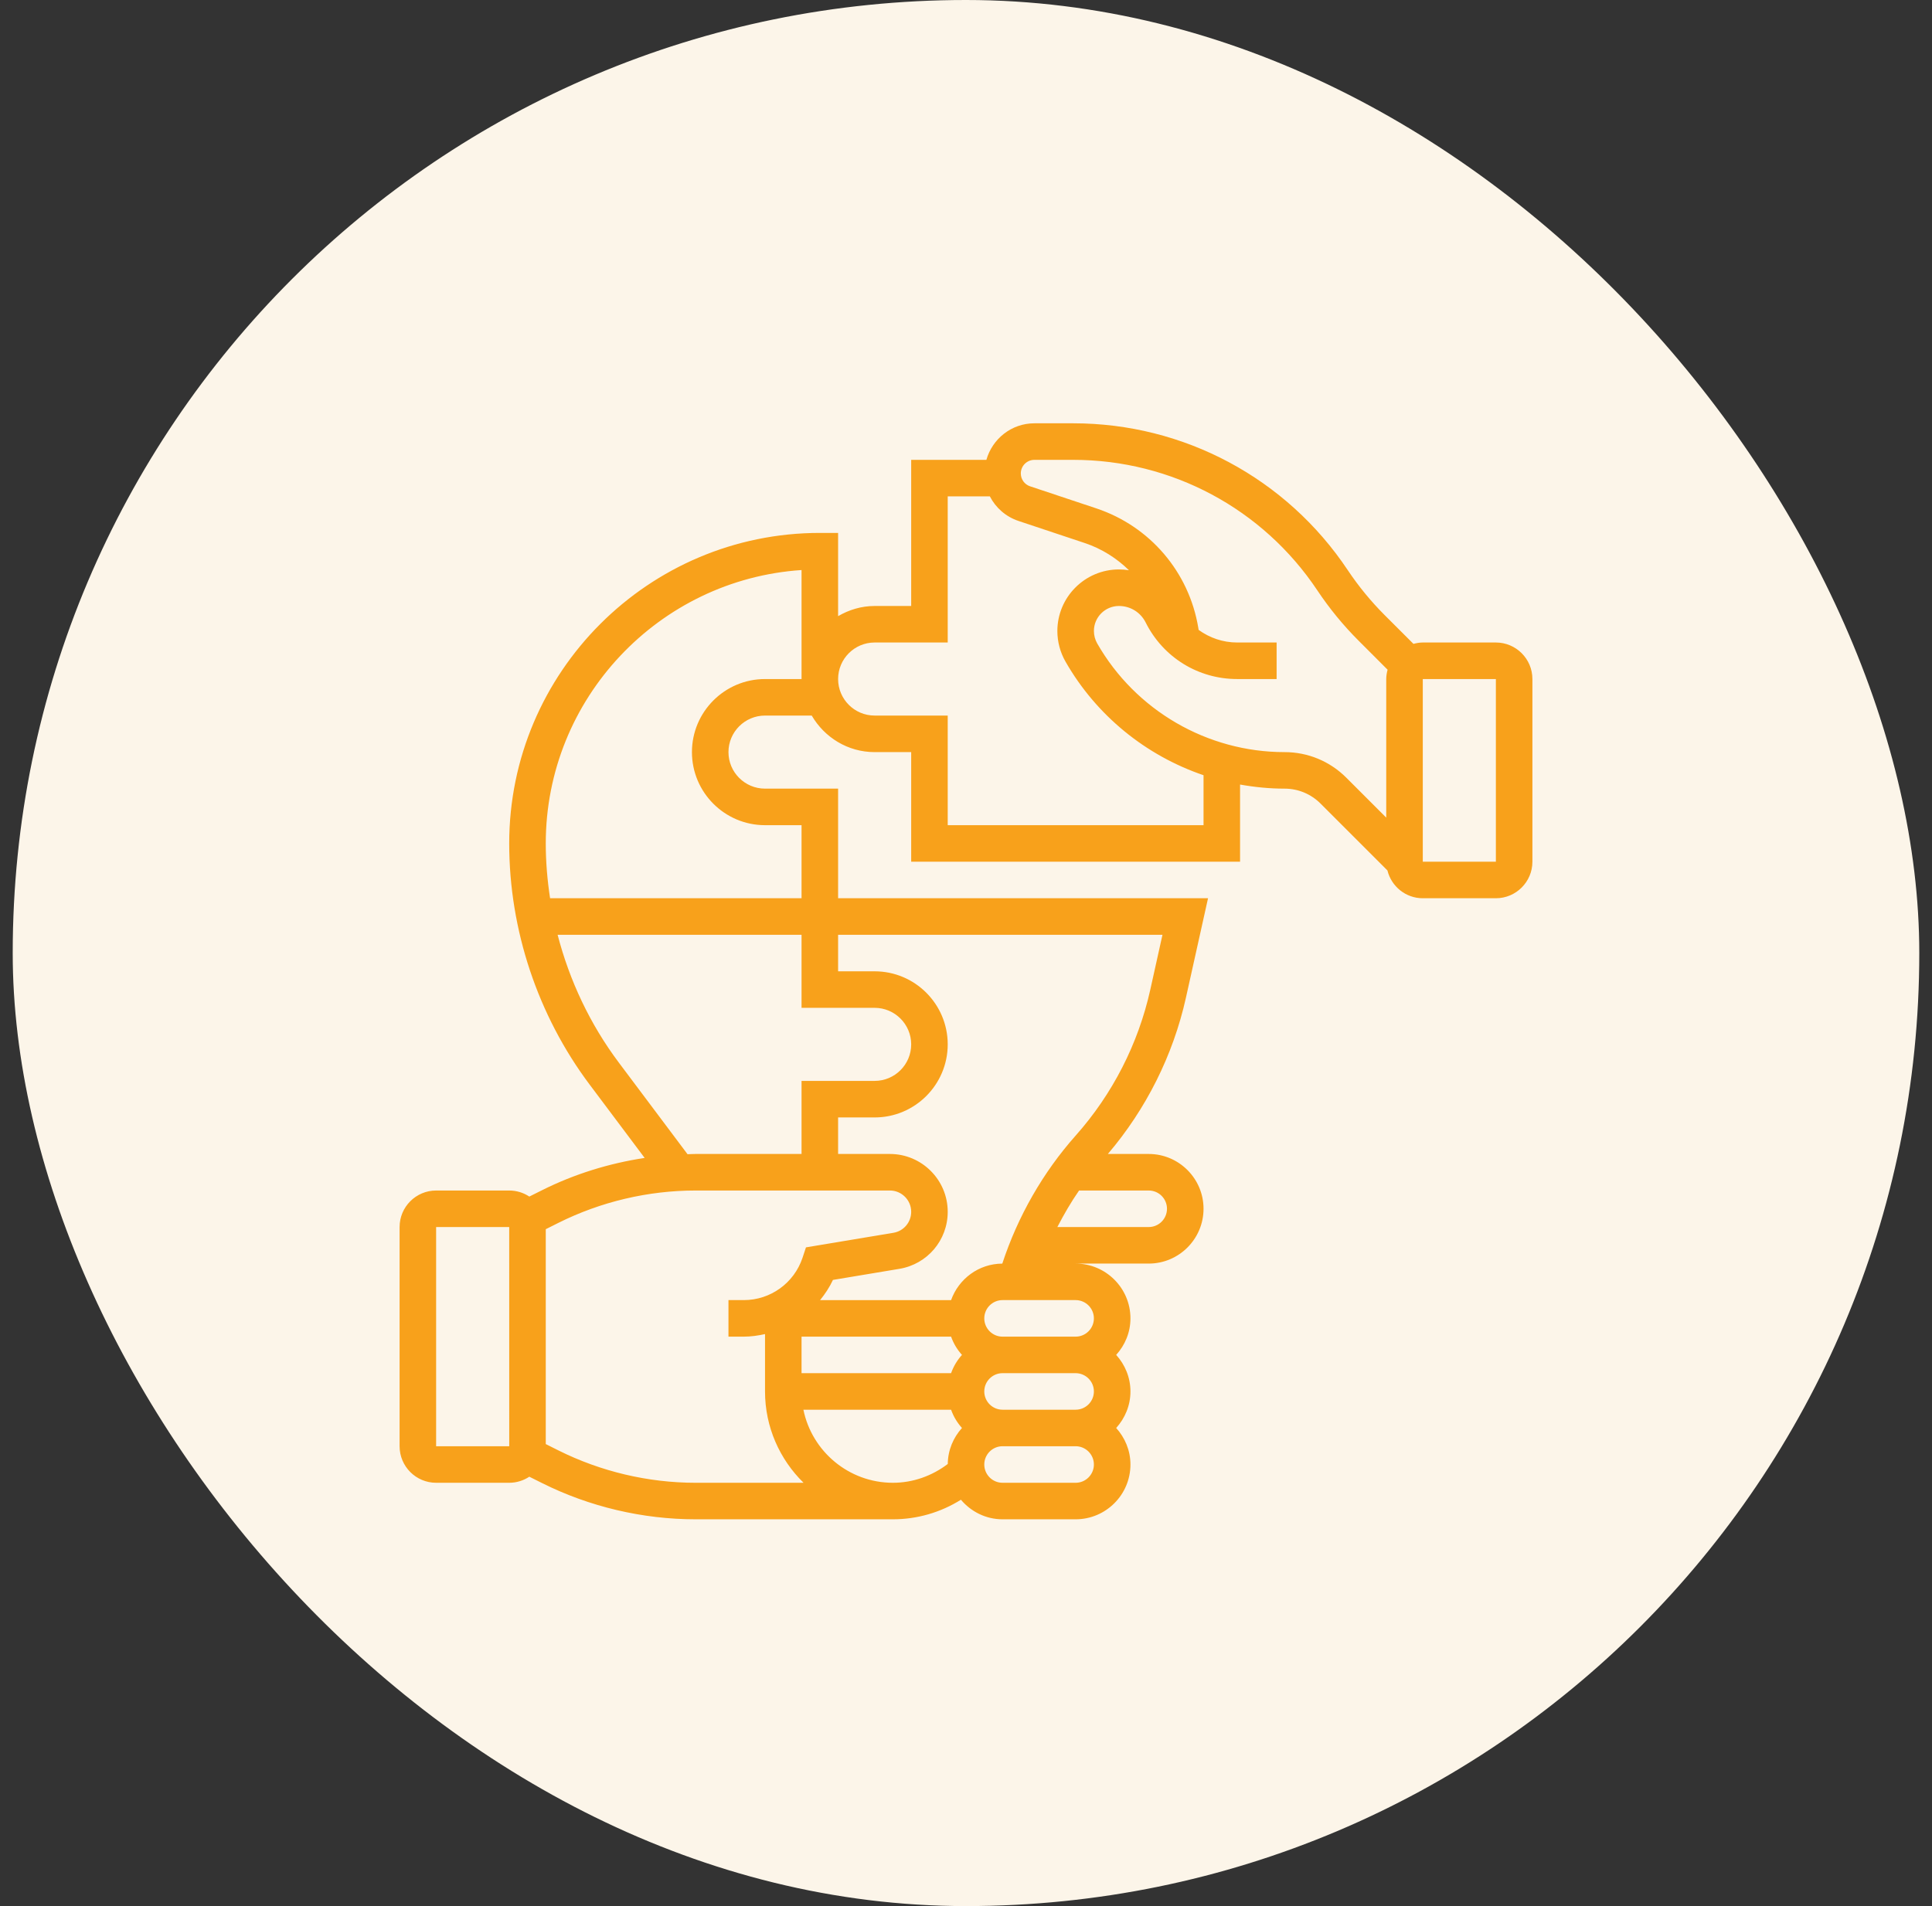 <svg width="76" height="75" viewBox="0 0 76 75" fill="none" xmlns="http://www.w3.org/2000/svg">
<rect x="0" y="0" width="76" height="75" fill="#333333" stroke="none"/>
<rect x="0.5" width="75" height="75" rx="37.5" fill="#FCF5E9"/>
<path d="M58.844 25.281H55.969C55.841 25.281 55.719 25.304 55.602 25.335L54.461 24.195C53.925 23.658 53.44 23.066 53.019 22.436C50.606 18.816 46.57 16.656 42.221 16.656H40.691C39.79 16.656 39.036 17.267 38.802 18.094H35.844V23.844H34.406C33.88 23.844 33.394 23.996 32.969 24.244V20.969H32.25C25.512 20.969 20.031 26.45 20.031 33.188C20.031 36.587 21.155 39.956 23.194 42.675L25.359 45.562C23.959 45.774 22.589 46.198 21.323 46.832L20.822 47.082C20.595 46.932 20.323 46.844 20.031 46.844H17.156C16.363 46.844 15.719 47.489 15.719 48.281V56.906C15.719 57.699 16.363 58.344 17.156 58.344H20.031C20.323 58.344 20.595 58.255 20.822 58.105L21.324 58.356C23.189 59.288 25.277 59.781 27.362 59.781H35.125C36.08 59.781 37.003 59.511 37.8 59.011C38.195 59.478 38.778 59.781 39.438 59.781H42.312C43.501 59.781 44.469 58.814 44.469 57.625C44.469 57.071 44.252 56.57 43.908 56.188C44.253 55.805 44.469 55.304 44.469 54.75C44.469 54.196 44.252 53.695 43.908 53.312C44.253 52.93 44.469 52.429 44.469 51.875C44.469 50.686 43.501 49.719 42.312 49.719H45.188C46.376 49.719 47.344 48.751 47.344 47.562C47.344 46.374 46.376 45.406 45.188 45.406H43.581C45.085 43.641 46.147 41.524 46.651 39.259L47.521 35.344H32.969V31.031H30.094C29.301 31.031 28.656 30.387 28.656 29.594C28.656 28.801 29.301 28.156 30.094 28.156H31.931C32.43 29.012 33.347 29.594 34.406 29.594H35.844V33.906H48.781V30.87C49.353 30.973 49.938 31.031 50.53 31.031C51.065 31.031 51.567 31.24 51.945 31.617L54.578 34.25C54.733 34.877 55.295 35.344 55.969 35.344H58.844C59.637 35.344 60.281 34.699 60.281 33.906V26.719C60.281 25.926 59.637 25.281 58.844 25.281ZM24.344 41.812C23.218 40.312 22.405 38.592 21.935 36.781H31.531V39.656H34.406C35.199 39.656 35.844 40.301 35.844 41.094C35.844 41.887 35.199 42.531 34.406 42.531H31.531V45.406H27.362C27.257 45.406 27.151 45.413 27.046 45.416L24.344 41.812ZM17.156 56.906V48.281H20.031L20.032 56.906H17.156ZM27.362 58.344C25.499 58.344 23.633 57.903 21.966 57.07L21.469 56.821V48.366L21.966 48.117C23.633 47.284 25.498 46.844 27.362 46.844H35.006C35.468 46.844 35.844 47.22 35.844 47.682C35.844 48.093 35.549 48.441 35.144 48.508L31.705 49.081L31.569 49.492C31.236 50.487 30.308 51.156 29.259 51.156H28.656V52.594H29.259C29.545 52.594 29.823 52.553 30.094 52.493V54.75C30.094 56.157 30.676 57.429 31.61 58.344H27.362ZM37.413 52.594C37.509 52.863 37.654 53.105 37.842 53.312C37.654 53.52 37.509 53.762 37.413 54.031H31.531V52.594H37.413ZM43.031 54.75C43.031 55.146 42.709 55.469 42.312 55.469H39.438C39.041 55.469 38.719 55.146 38.719 54.75C38.719 54.354 39.041 54.031 39.438 54.031H42.312C42.709 54.031 43.031 54.354 43.031 54.75ZM31.604 55.469H37.413C37.509 55.738 37.654 55.98 37.842 56.188C37.501 56.565 37.288 57.059 37.283 57.604C36.662 58.075 35.913 58.344 35.125 58.344C33.39 58.344 31.938 57.107 31.604 55.469ZM42.312 58.344H39.438C39.041 58.344 38.719 58.021 38.719 57.625C38.719 57.229 39.041 56.906 39.438 56.906H42.312C42.709 56.906 43.031 57.229 43.031 57.625C43.031 58.021 42.709 58.344 42.312 58.344ZM43.031 51.875C43.031 52.271 42.709 52.594 42.312 52.594H39.438C39.041 52.594 38.719 52.271 38.719 51.875C38.719 51.479 39.041 51.156 39.438 51.156H42.312C42.709 51.156 43.031 51.479 43.031 51.875ZM45.906 47.562C45.906 47.959 45.584 48.281 45.188 48.281H41.594C41.85 47.785 42.13 47.302 42.448 46.844H45.188C45.584 46.844 45.906 47.166 45.906 47.562ZM45.729 36.781L45.248 38.948C44.776 41.072 43.762 43.053 42.317 44.679C41.024 46.134 40.035 47.869 39.428 49.72C38.497 49.724 37.71 50.325 37.413 51.157H32.26C32.456 50.915 32.631 50.652 32.766 50.362L35.38 49.926C36.482 49.742 37.281 48.798 37.281 47.682C37.281 46.427 36.261 45.406 35.006 45.406H32.969V43.969H34.406C35.992 43.969 37.281 42.679 37.281 41.094C37.281 39.508 35.992 38.219 34.406 38.219H32.969V36.781H45.729ZM30.094 26.719C28.508 26.719 27.219 28.008 27.219 29.594C27.219 31.179 28.508 32.469 30.094 32.469H31.531V35.344H21.639C21.53 34.631 21.469 33.911 21.469 33.188C21.469 27.484 25.921 22.802 31.531 22.43V26.719H30.094ZM47.344 32.469H37.281V28.156H34.406C33.614 28.156 32.969 27.512 32.969 26.719C32.969 25.926 33.614 25.281 34.406 25.281H37.281V19.531H38.938C39.168 19.978 39.566 20.332 40.067 20.499L42.671 21.367C43.34 21.59 43.925 21.964 44.41 22.437C44.281 22.418 44.15 22.406 44.017 22.406C42.681 22.406 41.594 23.493 41.594 24.829C41.594 25.25 41.705 25.667 41.913 26.031C43.13 28.161 45.082 29.733 47.344 30.503V32.469ZM50.53 29.594C47.492 29.594 44.669 27.955 43.161 25.317C43.077 25.169 43.032 25 43.032 24.828C43.031 24.286 43.473 23.844 44.017 23.844C44.465 23.844 44.868 24.093 45.068 24.494C45.755 25.866 47.134 26.719 48.668 26.719H50.219V25.281H48.668C48.108 25.281 47.584 25.099 47.151 24.785L47.137 24.697C46.772 22.505 45.234 20.706 43.125 20.003L40.521 19.135C40.303 19.063 40.156 18.859 40.156 18.629C40.156 18.333 40.396 18.094 40.691 18.094H42.221C46.087 18.094 49.678 20.015 51.822 23.232C52.295 23.942 52.841 24.607 53.444 25.21L54.584 26.351C54.554 26.469 54.531 26.591 54.531 26.719V32.171L52.961 30.601C52.312 29.952 51.448 29.594 50.53 29.594ZM55.969 33.906V26.719H58.844L58.844 33.906H55.969Z" fill="#F8A11B"/>
</svg>
